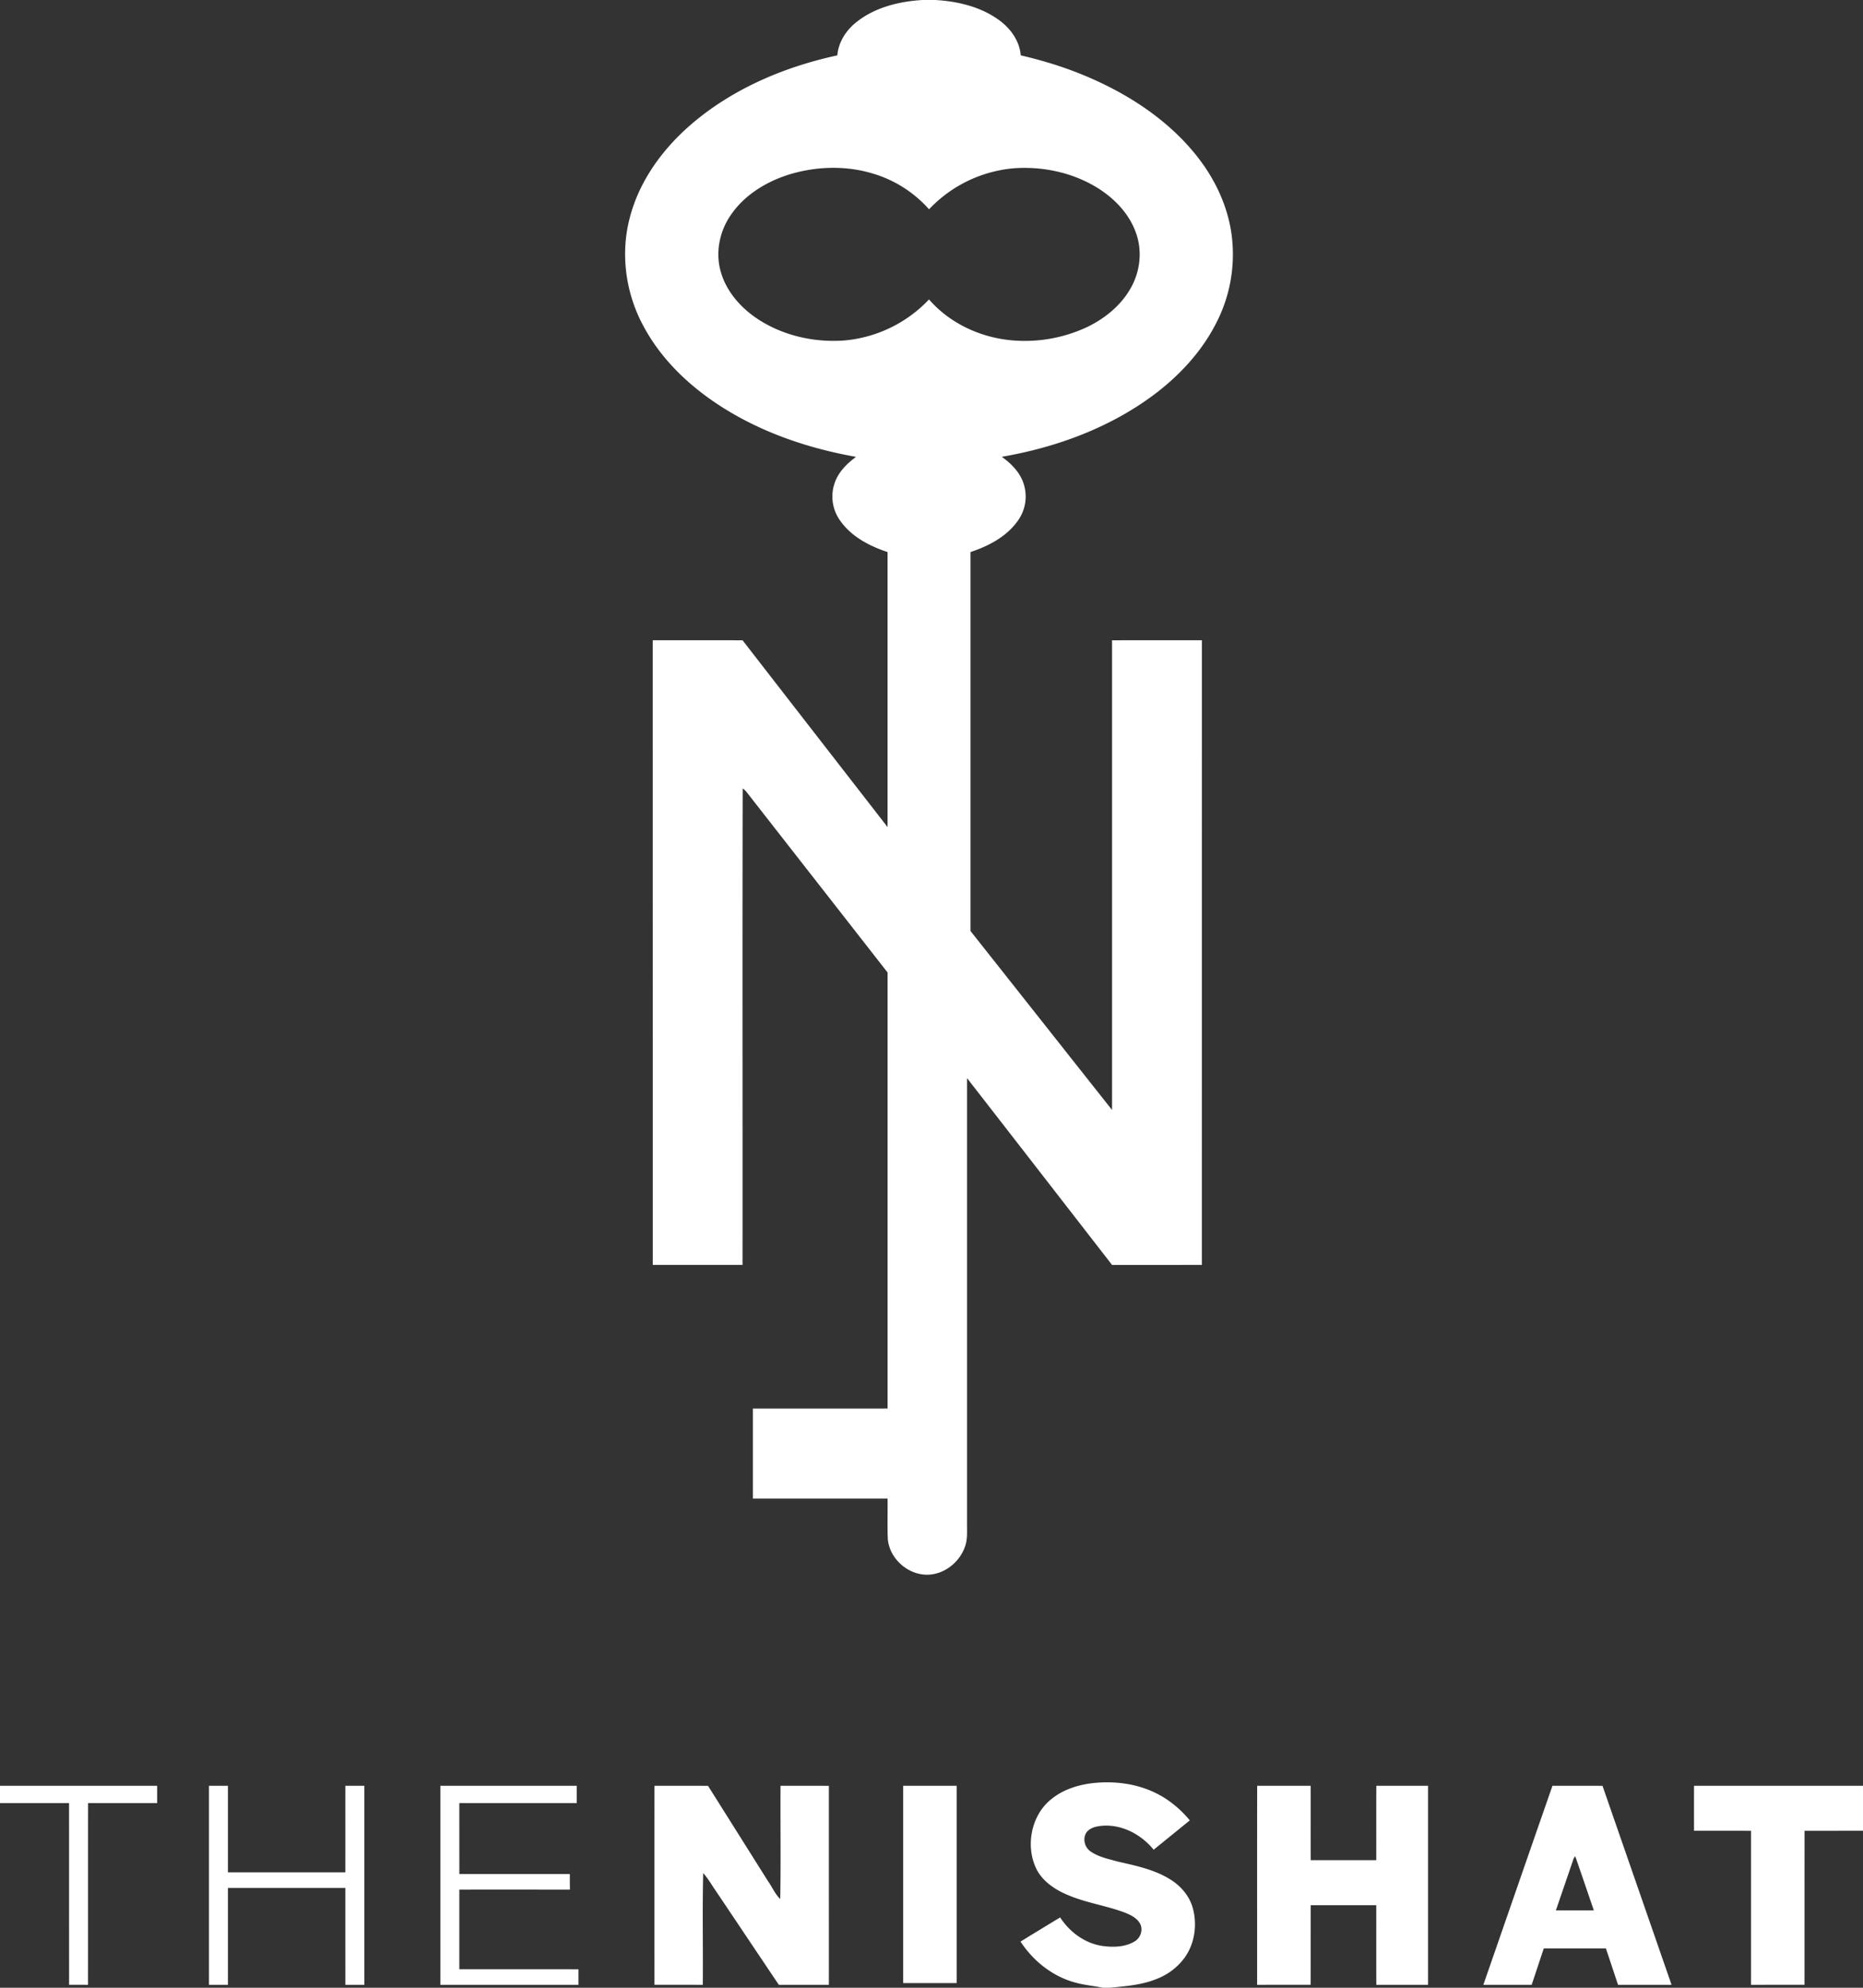 <svg xmlns="http://www.w3.org/2000/svg" width="60" height="64">
    <rect width="100%" height="100%" fill="#333333" stroke="none"/>
    <path fill="#FFF" fill-rule="evenodd" d="M58.117 58.947l-.001 4.957-1.723.001v-4.958c-.612-.002-1.224 0-1.835-.001a349.45 349.45 0 010-1.448H60v1.448l-1.883.001zm-6.397 3.788h-2c-.133.389-.259.78-.391 1.17h-1.556c.742-2.136 1.481-4.273 2.226-6.408.537.002 1.074-.001 1.612.002.74 2.136 1.483 4.27 2.223 6.406h-1.723c-.132-.39-.258-.781-.391-1.17zm-.987-2.968a.276.276 0 00-.068.117c-.184.542-.371 1.083-.556 1.625h1.222c-.199-.581-.396-1.162-.598-1.742zm-6.409 1.575c-.704 0-1.408-.001-2.112.001-.002.854 0 1.707-.002 2.561l-1.723.001c.001-2.136-.002-4.272.002-6.408l1.722.001c.001.798-.001 1.597.001 2.395h2.112c.002-.798-.002-1.597.002-2.395h1.666v6.407h-1.666c-.004-.854 0-1.708-.002-2.563zm-7.211-48.595c-1.422 1.046-3.122 1.664-4.851 1.961.316.222.603.518.715.897a1.33 1.33 0 01-.205 1.173c-.362.507-.939.805-1.516.997v12.201c1.521 1.92 3.038 3.842 4.559 5.762V20.616c.964-.003 1.928-.002 2.893-.001l-.001 20.112-2.891.001c-1.558-2.005-3.113-4.012-4.672-6.016V49.03c-.003.227.018.459-.039.682-.136.503-.585.913-1.104.98-.687.091-1.374-.482-1.41-1.175-.014-.423 0-.845-.006-1.268h-4.337v-2.897c1.446-.002 2.892.001 4.338-.001V31.313c-1.516-1.943-3.036-3.884-4.553-5.826a.93.93 0 00-.114-.104c-.012 5.114-.001 10.229-.005 15.344h-2.891l-.001-20.112c.965-.001 1.93-.002 2.894.001 1.555 2.006 3.113 4.01 4.669 6.014v-8.855c-.578-.192-1.155-.49-1.516-.997a1.329 1.329 0 01-.195-1.205c.116-.364.396-.642.696-.863-1.357-.241-2.691-.667-3.894-1.349-1.217-.69-2.323-1.653-2.978-2.908-.551-1.041-.718-2.285-.419-3.427.308-1.214 1.084-2.262 2.027-3.061 1.327-1.124 2.973-1.817 4.661-2.182.036-.428.283-.809.614-1.07.6-.479 1.377-.668 2.129-.713h.413c.705.041 1.424.207 2.01.617.39.267.702.682.741 1.165.71.165 1.41.38 2.082.662 1.364.571 2.652 1.404 3.582 2.571.586.736 1.007 1.618 1.129 2.557a4.823 4.823 0 01-.506 2.846c-.477.932-1.212 1.711-2.048 2.329zm-.538-5.277c-.231-.628-.729-1.125-1.296-1.461-.789-.466-1.727-.658-2.637-.59a4.265 4.265 0 00-2.721 1.32 3.901 3.901 0 00-1.778-1.141c-.884-.276-1.85-.248-2.733.022-.747.235-1.46.673-1.897 1.338-.353.528-.479 1.213-.29 1.825.199.66.697 1.191 1.273 1.548.801.494 1.765.7 2.699.631a4.271 4.271 0 002.725-1.321c.668.769 1.654 1.226 2.661 1.316a4.724 4.724 0 002.429-.426c.591-.284 1.128-.725 1.438-1.313.283-.53.341-1.182.127-1.748zM14.182 57.498h4.393v.557h-3.782l.001 2.284h3.558c0 .167 0 .334.003.502-1.188 0-2.375-.001-3.562 0v2.562l3.837.001v.501h-4.448v-6.407zm-3.06 3.287H7.341v3.12H6.73v-6.407h.611v2.785h3.781c.002-.928 0-1.857.001-2.785h.611v6.407h-.611l-.001-3.12zm-8.287 3.12l-.61-.001-.001-5.849H0v-.557h5.061v.556c-.742.002-1.483-.001-2.224.001-.002 1.95 0 3.899-.002 5.85zm21.902-3.333c.134.187.223.41.391.572.023-1.215.002-2.43.01-3.646.519 0 1.038-.001 1.557.001-.001 2.135.001 4.27 0 6.406h-1.612c-.668-.992-1.332-1.986-1.999-2.979-.147-.205-.267-.431-.437-.619-.029 1.198-.002 2.399-.013 3.598l-1.556-.001c-.001-2.135-.001-4.271 0-6.406.575 0 1.15-.001 1.725.001l1.934 3.073zm6.073 3.277h-1.723v-6.351h1.723v6.351zm4.693-1.195c.349.048.734.041 1.042-.148.193-.115.28-.384.165-.582-.11-.186-.319-.278-.511-.354-.582-.215-1.203-.303-1.776-.542-.407-.166-.806-.418-1.024-.812-.388-.742-.203-1.76.458-2.287.375-.307.853-.46 1.329-.517.704-.078 1.44.014 2.076.339.409.207.765.508 1.057.86-.387.316-.777.629-1.164.946-.394-.487-1.013-.82-1.648-.773-.186.016-.398.055-.516.216-.133.198-.057.488.139.616.255.175.566.236.859.319.582.133 1.185.255 1.699.576.335.206.611.523.722.905.155.54.072 1.155-.257 1.615a2.01 2.01 0 01-.888.68c-.482.2-1.01.239-1.524.289h-.221c-.275-.057-.556-.081-.828-.151-.755-.184-1.402-.69-1.825-1.335.424-.262.851-.52 1.276-.779.306.471.797.836 1.36.919z"/>
</svg>

